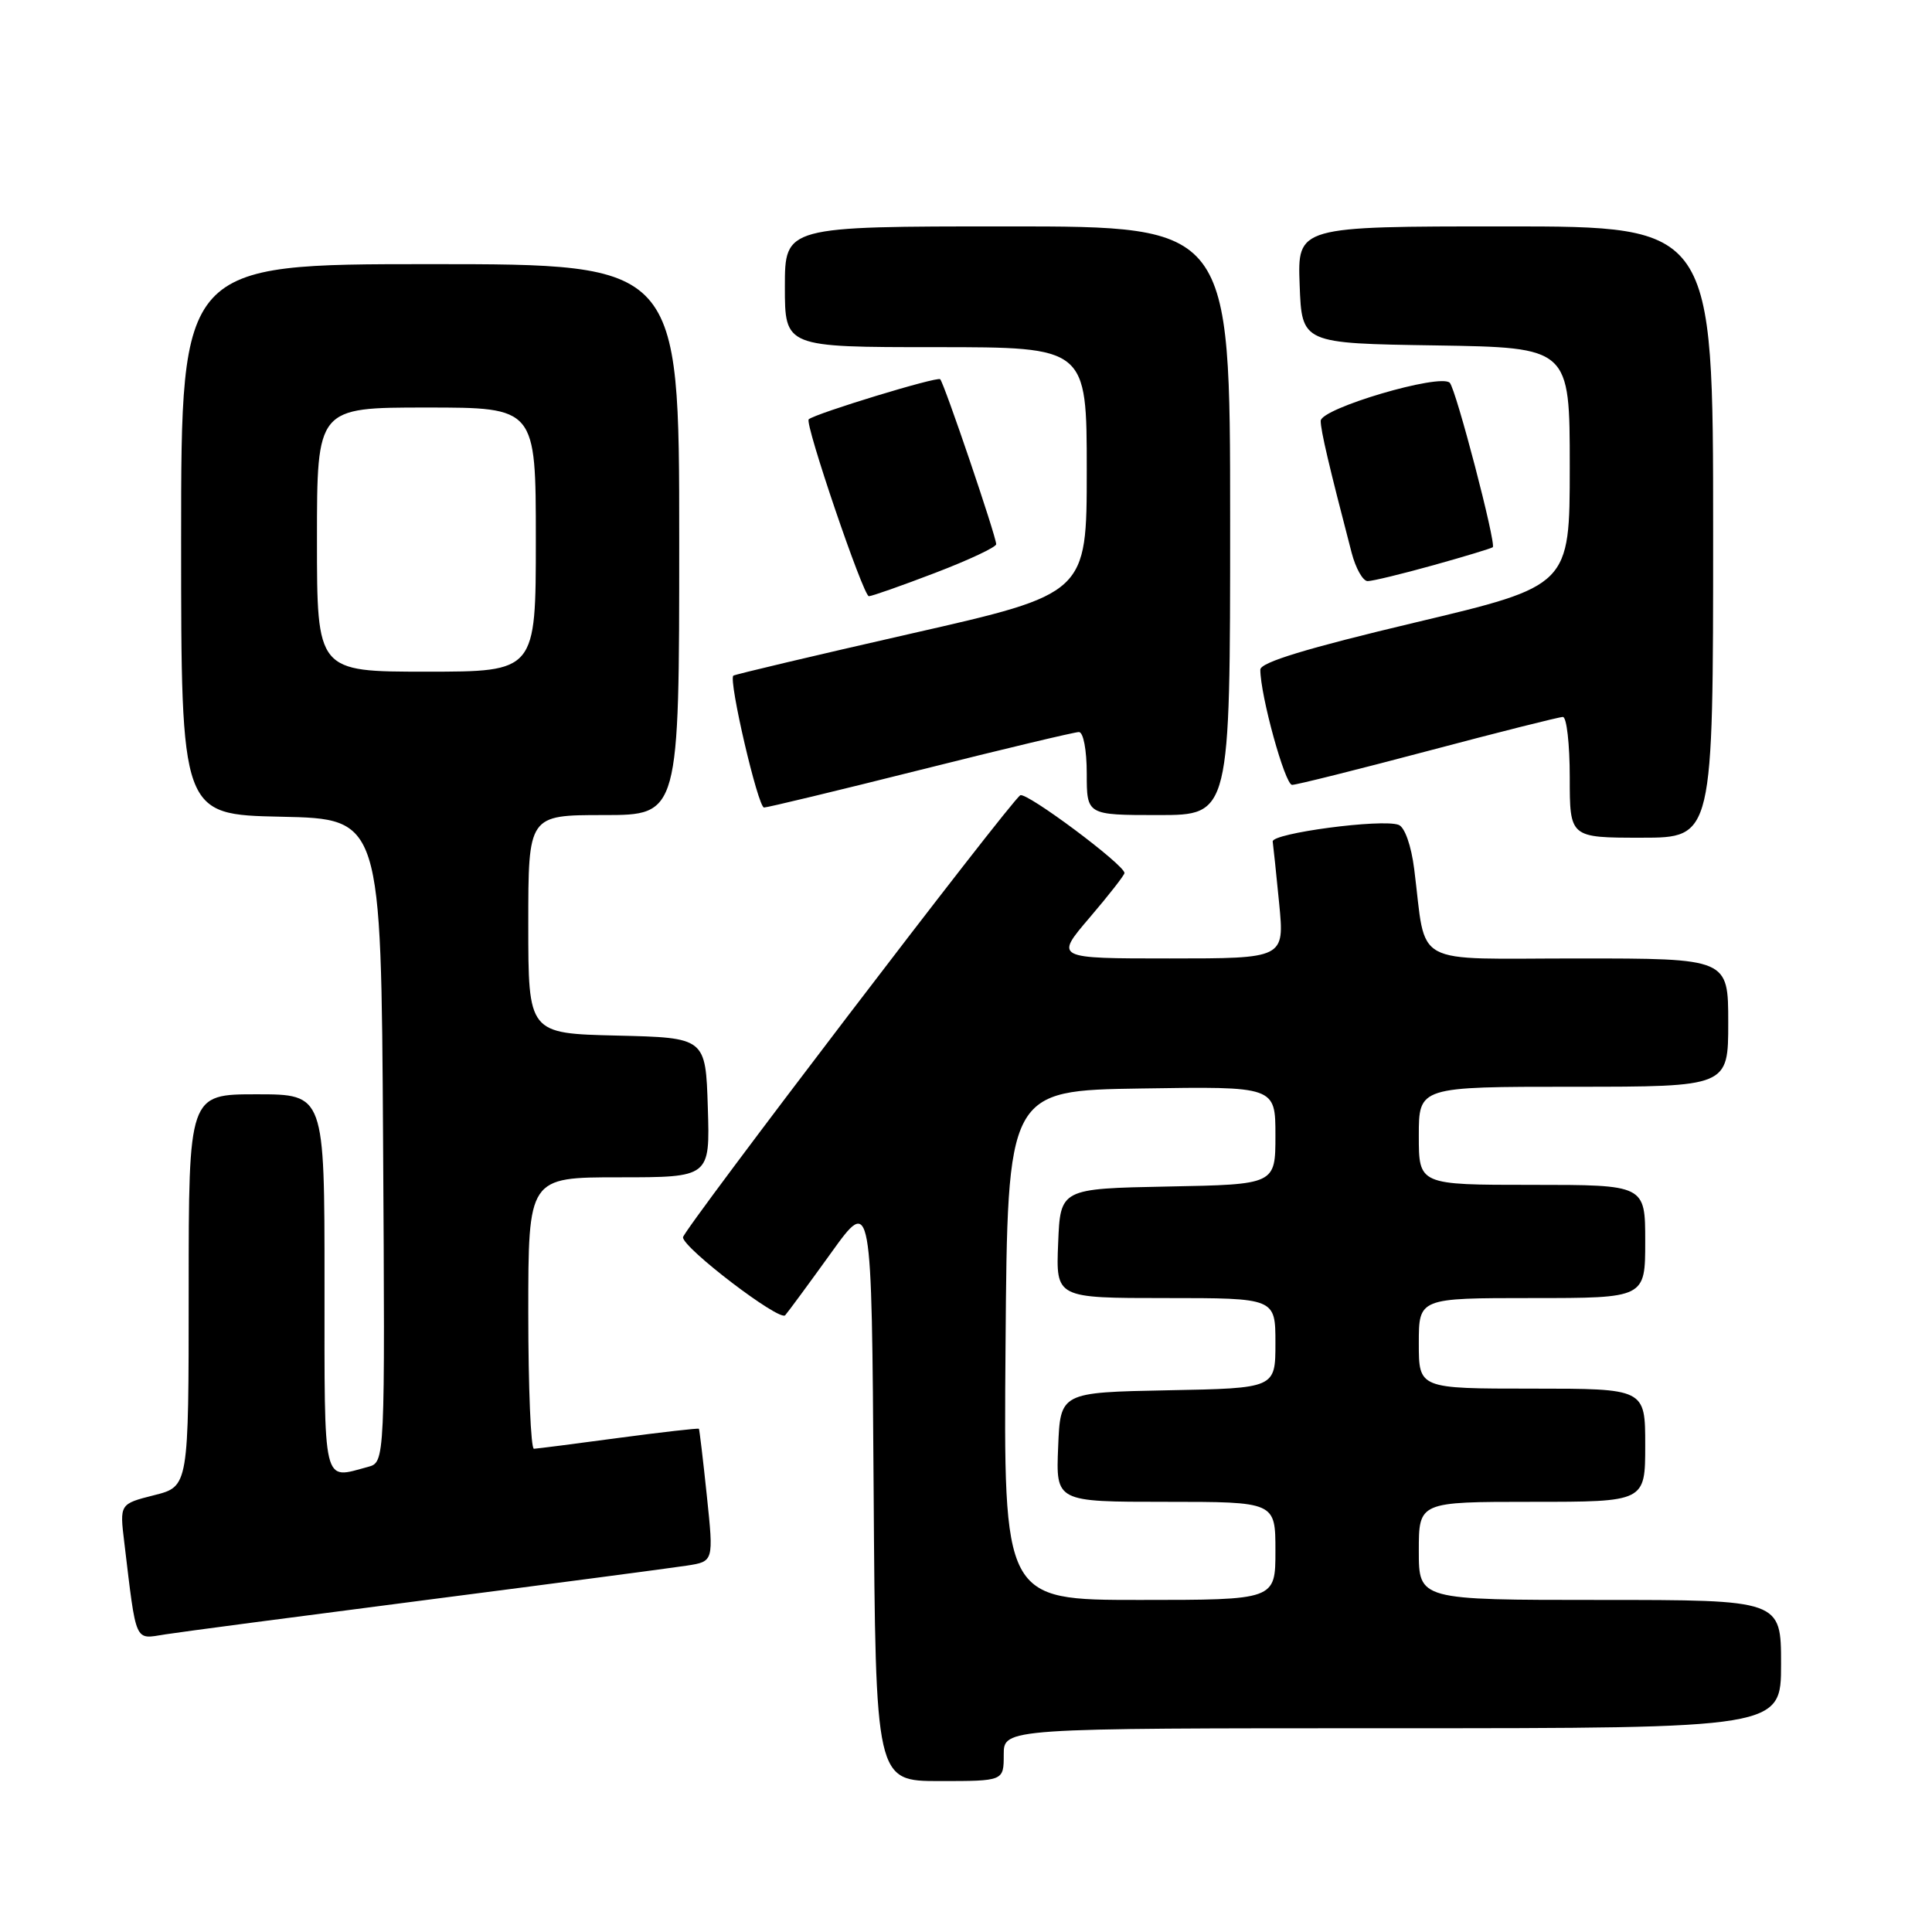 <?xml version="1.0" encoding="UTF-8" standalone="no"?>
<!DOCTYPE svg PUBLIC "-//W3C//DTD SVG 1.1//EN" "http://www.w3.org/Graphics/SVG/1.1/DTD/svg11.dtd" >
<svg xmlns="http://www.w3.org/2000/svg" xmlns:xlink="http://www.w3.org/1999/xlink" version="1.1" viewBox="0 0 256 256">
 <g >
 <path fill="currentColor"
d=" M 133.00 232.50 C 133.00 229.00 133.00 229.00 184.50 229.00 C 236.00 229.00 236.00 229.00 236.00 220.50 C 236.00 212.00 236.00 212.00 212.00 212.00 C 188.00 212.00 188.00 212.00 188.00 205.50 C 188.00 199.00 188.00 199.00 203.00 199.00 C 218.00 199.00 218.00 199.00 218.00 191.50 C 218.00 184.00 218.00 184.00 203.00 184.00 C 188.00 184.00 188.00 184.00 188.00 178.00 C 188.00 172.00 188.00 172.00 203.00 172.00 C 218.00 172.00 218.00 172.00 218.00 164.50 C 218.00 157.00 218.00 157.00 203.00 157.00 C 188.00 157.00 188.00 157.00 188.00 150.50 C 188.00 144.00 188.00 144.00 208.50 144.00 C 229.00 144.00 229.00 144.00 229.00 135.50 C 229.00 127.00 229.00 127.00 209.11 127.00 C 186.67 127.00 189.06 128.30 187.39 115.16 C 187.00 112.06 186.14 109.61 185.33 109.30 C 183.16 108.46 168.48 110.41 168.64 111.51 C 168.72 112.06 169.11 115.76 169.50 119.75 C 170.20 127.00 170.20 127.00 154.98 127.00 C 139.76 127.00 139.76 127.00 144.38 121.59 C 146.92 118.62 149.00 115.95 149.00 115.68 C 149.00 114.59 135.99 104.89 135.19 105.38 C 133.83 106.22 90.50 163.01 90.50 163.95 C 90.50 165.37 103.28 175.12 104.04 174.28 C 104.42 173.85 107.16 170.13 110.12 166.02 C 115.50 158.53 115.50 158.53 115.76 197.27 C 116.02 236.00 116.02 236.00 124.51 236.00 C 133.00 236.00 133.00 236.00 133.00 232.50 Z  M 56.50 212.00 C 73.55 209.80 89.09 207.75 91.03 207.45 C 94.57 206.90 94.57 206.90 93.66 198.20 C 93.16 193.41 92.68 189.42 92.61 189.32 C 92.53 189.22 87.75 189.76 81.98 190.53 C 76.22 191.31 71.16 191.95 70.75 191.97 C 70.34 191.99 70.00 183.90 70.00 174.00 C 70.00 156.00 70.00 156.00 82.04 156.00 C 94.08 156.00 94.08 156.00 93.79 146.75 C 93.50 137.50 93.50 137.50 81.75 137.22 C 70.00 136.94 70.00 136.94 70.00 122.47 C 70.00 108.00 70.00 108.00 80.00 108.00 C 90.00 108.00 90.00 108.00 90.00 71.50 C 90.00 35.00 90.00 35.00 57.00 35.00 C 24.00 35.00 24.00 35.00 24.00 71.47 C 24.00 107.94 24.00 107.94 37.25 108.22 C 50.50 108.50 50.50 108.50 50.76 151.13 C 51.02 193.76 51.02 193.76 48.76 194.37 C 42.68 196.00 43.00 197.37 43.00 170.00 C 43.00 145.00 43.00 145.00 34.00 145.00 C 25.00 145.00 25.00 145.00 25.00 170.99 C 25.00 196.97 25.00 196.97 20.43 198.12 C 15.85 199.28 15.85 199.28 16.47 204.39 C 18.10 217.94 17.78 217.21 21.85 216.57 C 23.86 216.25 39.45 214.20 56.50 212.00 Z  M 227.00 70.50 C 227.00 30.00 227.00 30.00 199.46 30.00 C 171.92 30.00 171.92 30.00 172.21 37.75 C 172.50 45.50 172.50 45.50 190.25 45.77 C 208.00 46.05 208.00 46.05 208.00 61.83 C 208.00 77.62 208.00 77.62 187.50 82.49 C 173.15 85.90 167.00 87.77 167.00 88.73 C 167.00 92.15 170.27 104.00 171.21 104.00 C 171.79 104.00 179.89 101.97 189.22 99.50 C 198.54 97.03 206.59 95.00 207.09 95.00 C 207.59 95.00 208.00 98.60 208.00 103.00 C 208.00 111.00 208.00 111.00 217.50 111.00 C 227.00 111.00 227.00 111.00 227.00 70.50 Z  M 163.00 69.00 C 163.00 30.00 163.00 30.00 133.50 30.00 C 104.00 30.00 104.00 30.00 104.00 38.00 C 104.00 46.00 104.00 46.00 124.00 46.00 C 144.00 46.00 144.00 46.00 144.00 62.34 C 144.00 78.67 144.00 78.67 120.75 83.95 C 107.96 86.86 97.35 89.37 97.17 89.53 C 96.51 90.13 100.44 107.00 101.24 107.00 C 101.70 107.00 111.04 104.75 122.00 102.00 C 132.96 99.25 142.39 97.00 142.96 97.00 C 143.55 97.00 144.00 99.37 144.00 102.50 C 144.00 108.00 144.00 108.00 153.50 108.00 C 163.00 108.00 163.00 108.00 163.00 69.00 Z  M 123.91 75.91 C 128.36 74.21 132.00 72.50 132.00 72.11 C 132.00 71.07 125.11 50.78 124.58 50.25 C 124.19 49.86 108.10 54.77 107.16 55.56 C 106.58 56.05 114.39 79.00 115.13 79.00 C 115.52 79.00 119.47 77.61 123.91 75.91 Z  M 189.94 74.89 C 194.10 73.73 197.63 72.66 197.80 72.51 C 198.28 72.07 192.93 51.57 192.10 50.72 C 190.85 49.44 175.00 54.11 175.00 55.77 C 175.00 57.06 176.10 61.74 179.10 73.25 C 179.64 75.31 180.59 77.00 181.22 77.00 C 181.86 77.00 185.78 76.05 189.94 74.89 Z  M 133.24 178.25 C 133.50 144.50 133.50 144.50 151.25 144.23 C 169.00 143.95 169.00 143.95 169.00 150.45 C 169.00 156.95 169.00 156.95 154.75 157.22 C 140.50 157.50 140.50 157.50 140.21 164.75 C 139.91 172.00 139.91 172.00 154.46 172.00 C 169.00 172.00 169.00 172.00 169.00 177.97 C 169.00 183.95 169.00 183.95 154.75 184.22 C 140.50 184.50 140.50 184.50 140.21 191.75 C 139.91 199.00 139.91 199.00 154.46 199.00 C 169.00 199.00 169.00 199.00 169.00 205.50 C 169.00 212.00 169.00 212.00 150.99 212.00 C 132.97 212.00 132.97 212.00 133.24 178.25 Z  M 42.00 71.50 C 42.00 54.00 42.00 54.00 56.50 54.00 C 71.00 54.00 71.00 54.00 71.00 71.50 C 71.00 89.00 71.00 89.00 56.50 89.00 C 42.00 89.00 42.00 89.00 42.00 71.50 Z "/>
</g>
</svg>